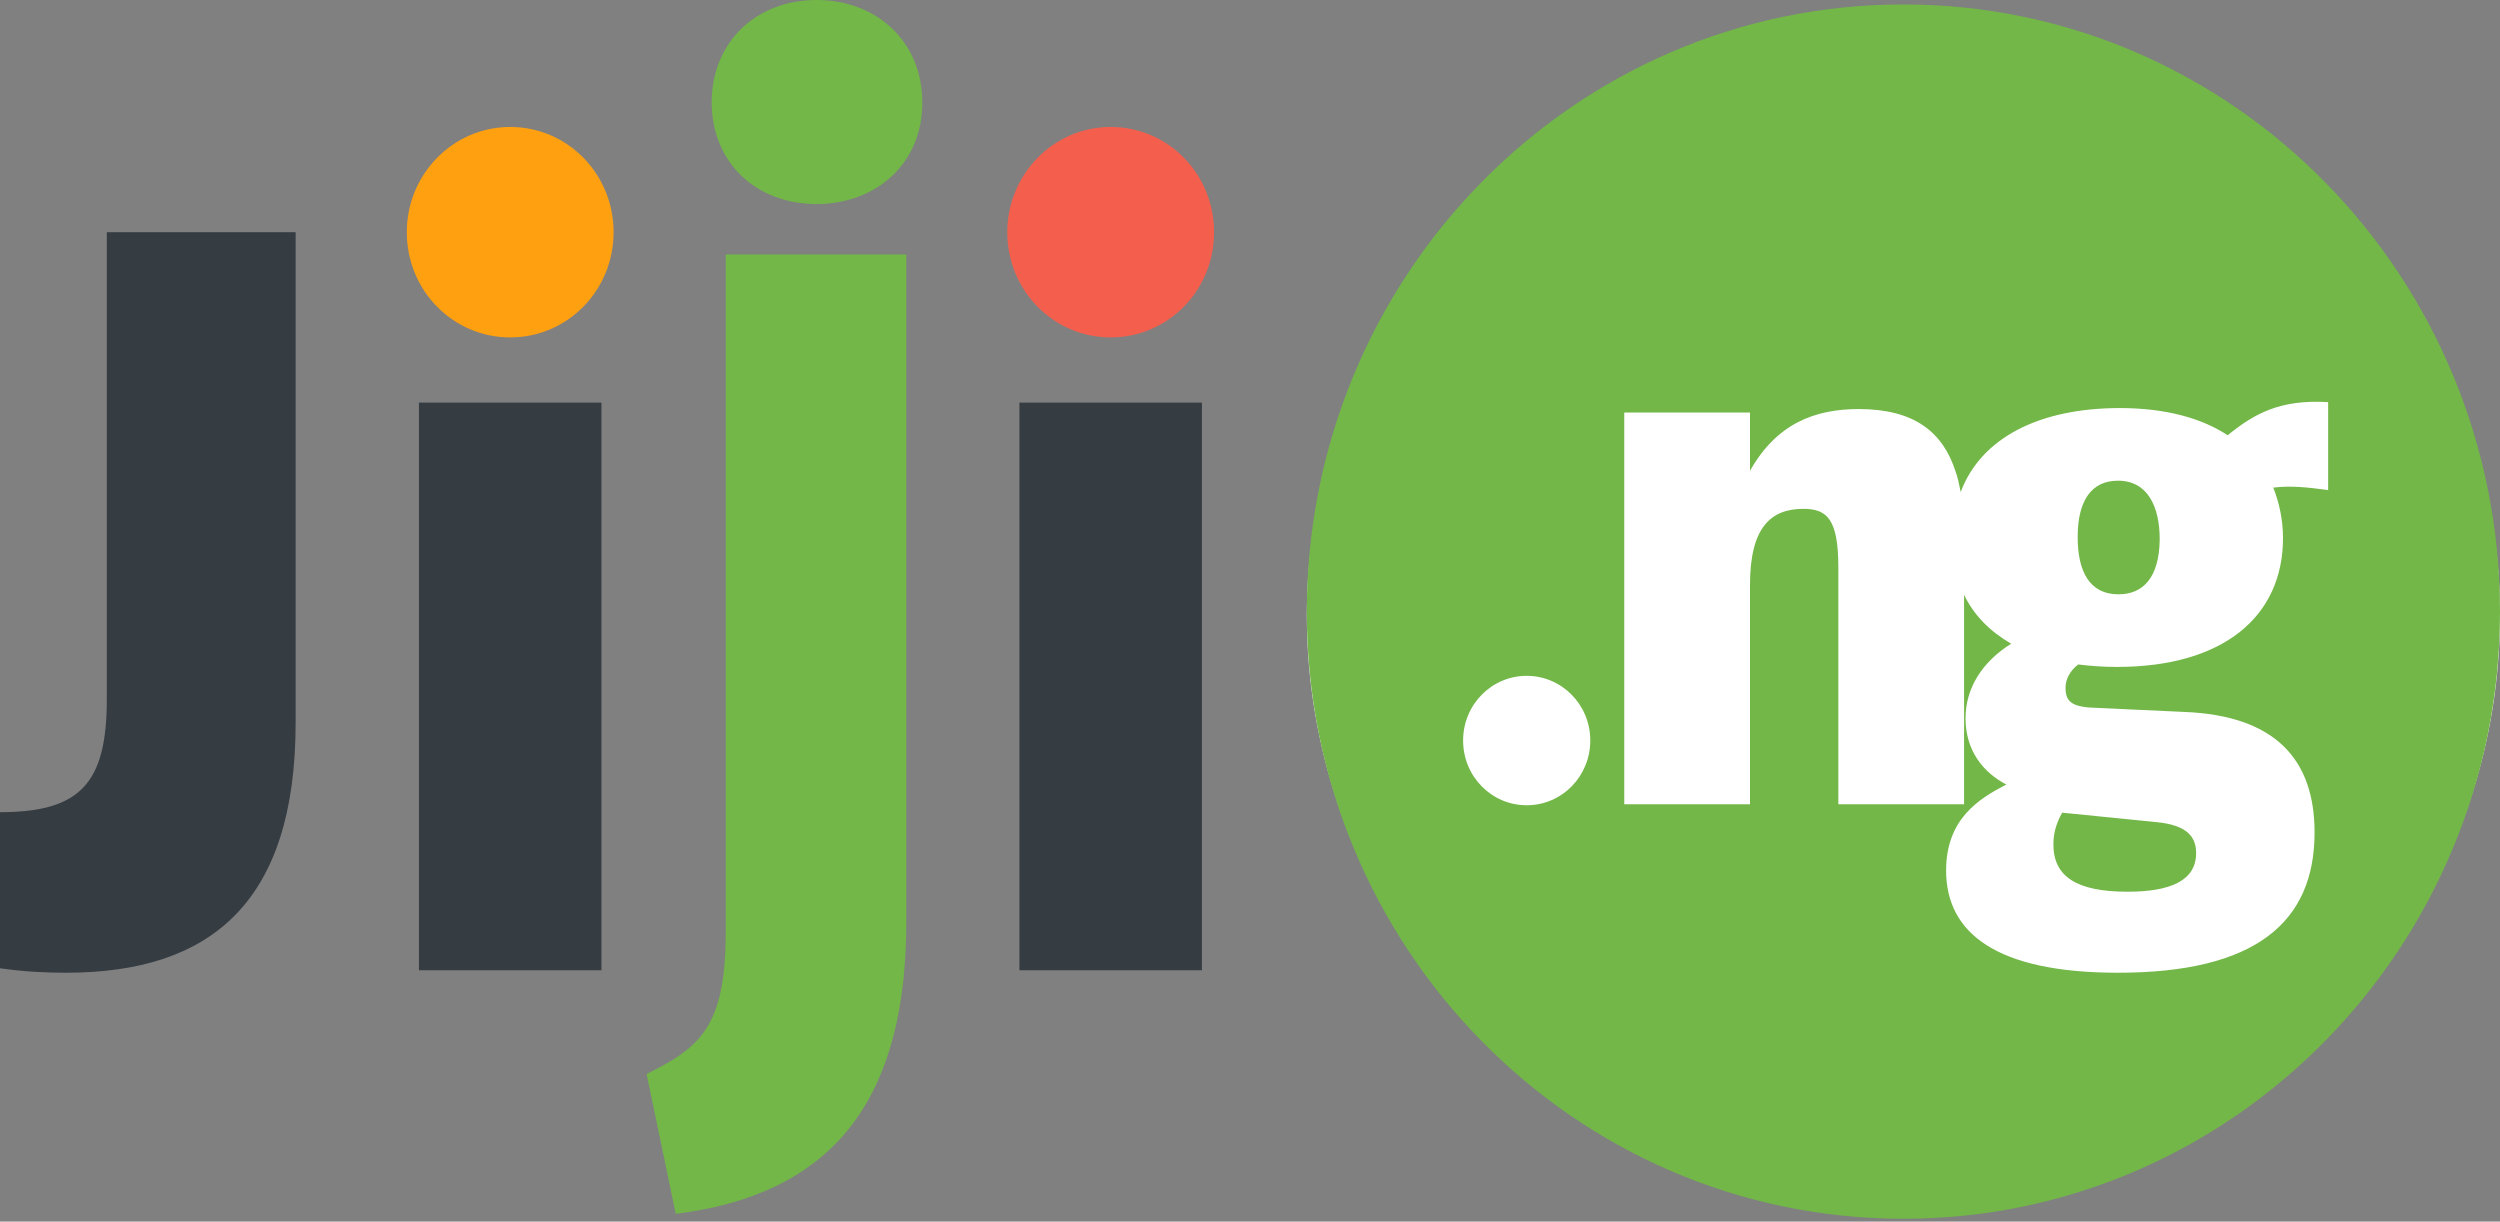 <svg id="jijing" viewBox="0 0 792 387" fill="none" xmlns="http://www.w3.org/2000/svg">
<rect x="0" y="0" width="792" height="387" fill="#808080" stroke="none"/>
<path d="M33.833 221.613C33.833 248.219 25.375 257.296 0 257.296V306.752C7.843 307.848 14.148 308.161 20.915 308.161C66.59 308.161 93.656 286.094 93.656 228.969V73.559H33.833V221.613ZM132.718 307.378H190.541V127.553H132.718V307.378ZM322.951 127.553V307.378H380.775V127.553H322.951Z" fill="#353C42"/>
<path fill-rule="evenodd" clip-rule="evenodd" d="M351.867 40.221C370.014 40.221 384.623 55.089 384.623 73.557C384.623 92.025 370.014 106.893 351.867 106.893C333.72 106.893 319.11 92.025 319.11 73.557C319.11 55.246 333.72 40.221 351.867 40.221Z" fill="#F45F4D"/>
<path fill-rule="evenodd" clip-rule="evenodd" d="M161.63 40.221C179.777 40.221 194.387 55.089 194.387 73.557C194.387 92.025 179.777 106.893 161.63 106.893C143.484 106.893 128.874 92.025 128.874 73.557C128.874 55.246 143.484 40.221 161.63 40.221Z" fill="#FFA010"/>
<ellipse cx="603" cy="195" rx="189" ry="187" fill="white"/>
<path d="M214.072 384.535C267.282 377.961 287.12 344.469 287.12 291.883V80.6H229.912V295.326C229.912 325.689 221.454 331.949 204.845 340.244L214.072 384.535ZM258.67 64.637C277.586 64.637 292.195 51.803 292.195 32.553C292.195 13.146 277.739 0 258.67 0C239.754 0 225.452 13.146 225.452 32.553C225.606 51.803 239.754 64.637 258.67 64.637Z" fill="#72B747"/>
<path fill-rule="evenodd" clip-rule="evenodd" d="M602.996 1.41C707.417 1.41 792 87.645 792 193.756C792 299.867 707.417 386.102 602.996 386.102C498.576 386.102 413.993 300.023 413.993 193.756C413.993 87.489 498.576 1.41 602.996 1.41ZM737.559 155.256V127.398C722.18 126.459 714.03 131.154 705.725 137.884C697.421 132.406 685.887 129.276 671.585 129.276C646.056 129.276 627.602 138.667 621.143 155.882C620.681 153.535 620.22 151.187 619.451 149.153C615.453 136.945 606.533 129.589 588.848 129.589C575.007 129.589 562.858 134.128 554.4 149.153V130.685H514.569V254.794H554.4V185.305C554.4 166.838 561.166 161.204 571.316 161.204C578.852 161.204 582.389 164.49 582.389 179.828V254.794H622.219V188.436C625.295 194.852 630.37 200.017 637.136 203.93C627.909 209.72 622.681 218.015 622.681 227.562C622.681 237.891 628.371 244.778 635.599 248.534C626.833 253.073 616.529 259.489 616.529 275.766C616.529 295.642 632.523 308.163 670.969 308.163C714.337 308.163 733.253 292.356 733.253 263.715C733.253 240.552 720.796 226.623 691.731 225.527L664.664 224.275C656.36 224.119 654.361 222.397 654.361 217.859C654.361 215.198 655.745 212.537 658.359 210.503C662.204 210.972 666.202 211.285 670.662 211.285C704.341 211.285 723.257 195.322 723.257 170.437C723.257 164.647 722.027 159.169 720.181 154.474C725.976 153.755 731.641 154.49 736.34 155.099L737.559 155.256ZM682.965 260.428C693.115 261.367 695.729 265.28 695.729 270.288C695.729 279.052 687.425 282.496 674.045 282.496C657.744 282.496 650.516 277.644 650.516 267.471C650.516 263.402 651.746 260.272 653.284 257.455L682.965 260.428ZM671.123 188.279C661.896 188.279 658.205 180.923 658.205 170.124C658.205 158.699 662.511 152.283 670.969 152.283C680.35 152.283 684.195 160.421 684.195 170.907C684.041 182.958 678.966 188.279 671.123 188.279ZM503.804 234.604C503.804 223.179 494.731 214.102 483.658 214.102C472.586 214.102 463.512 223.179 463.512 234.604C463.512 246.029 472.586 255.106 483.658 255.106C494.885 255.106 503.804 245.873 503.804 234.604Z" fill="#72B747"/>
</svg>
